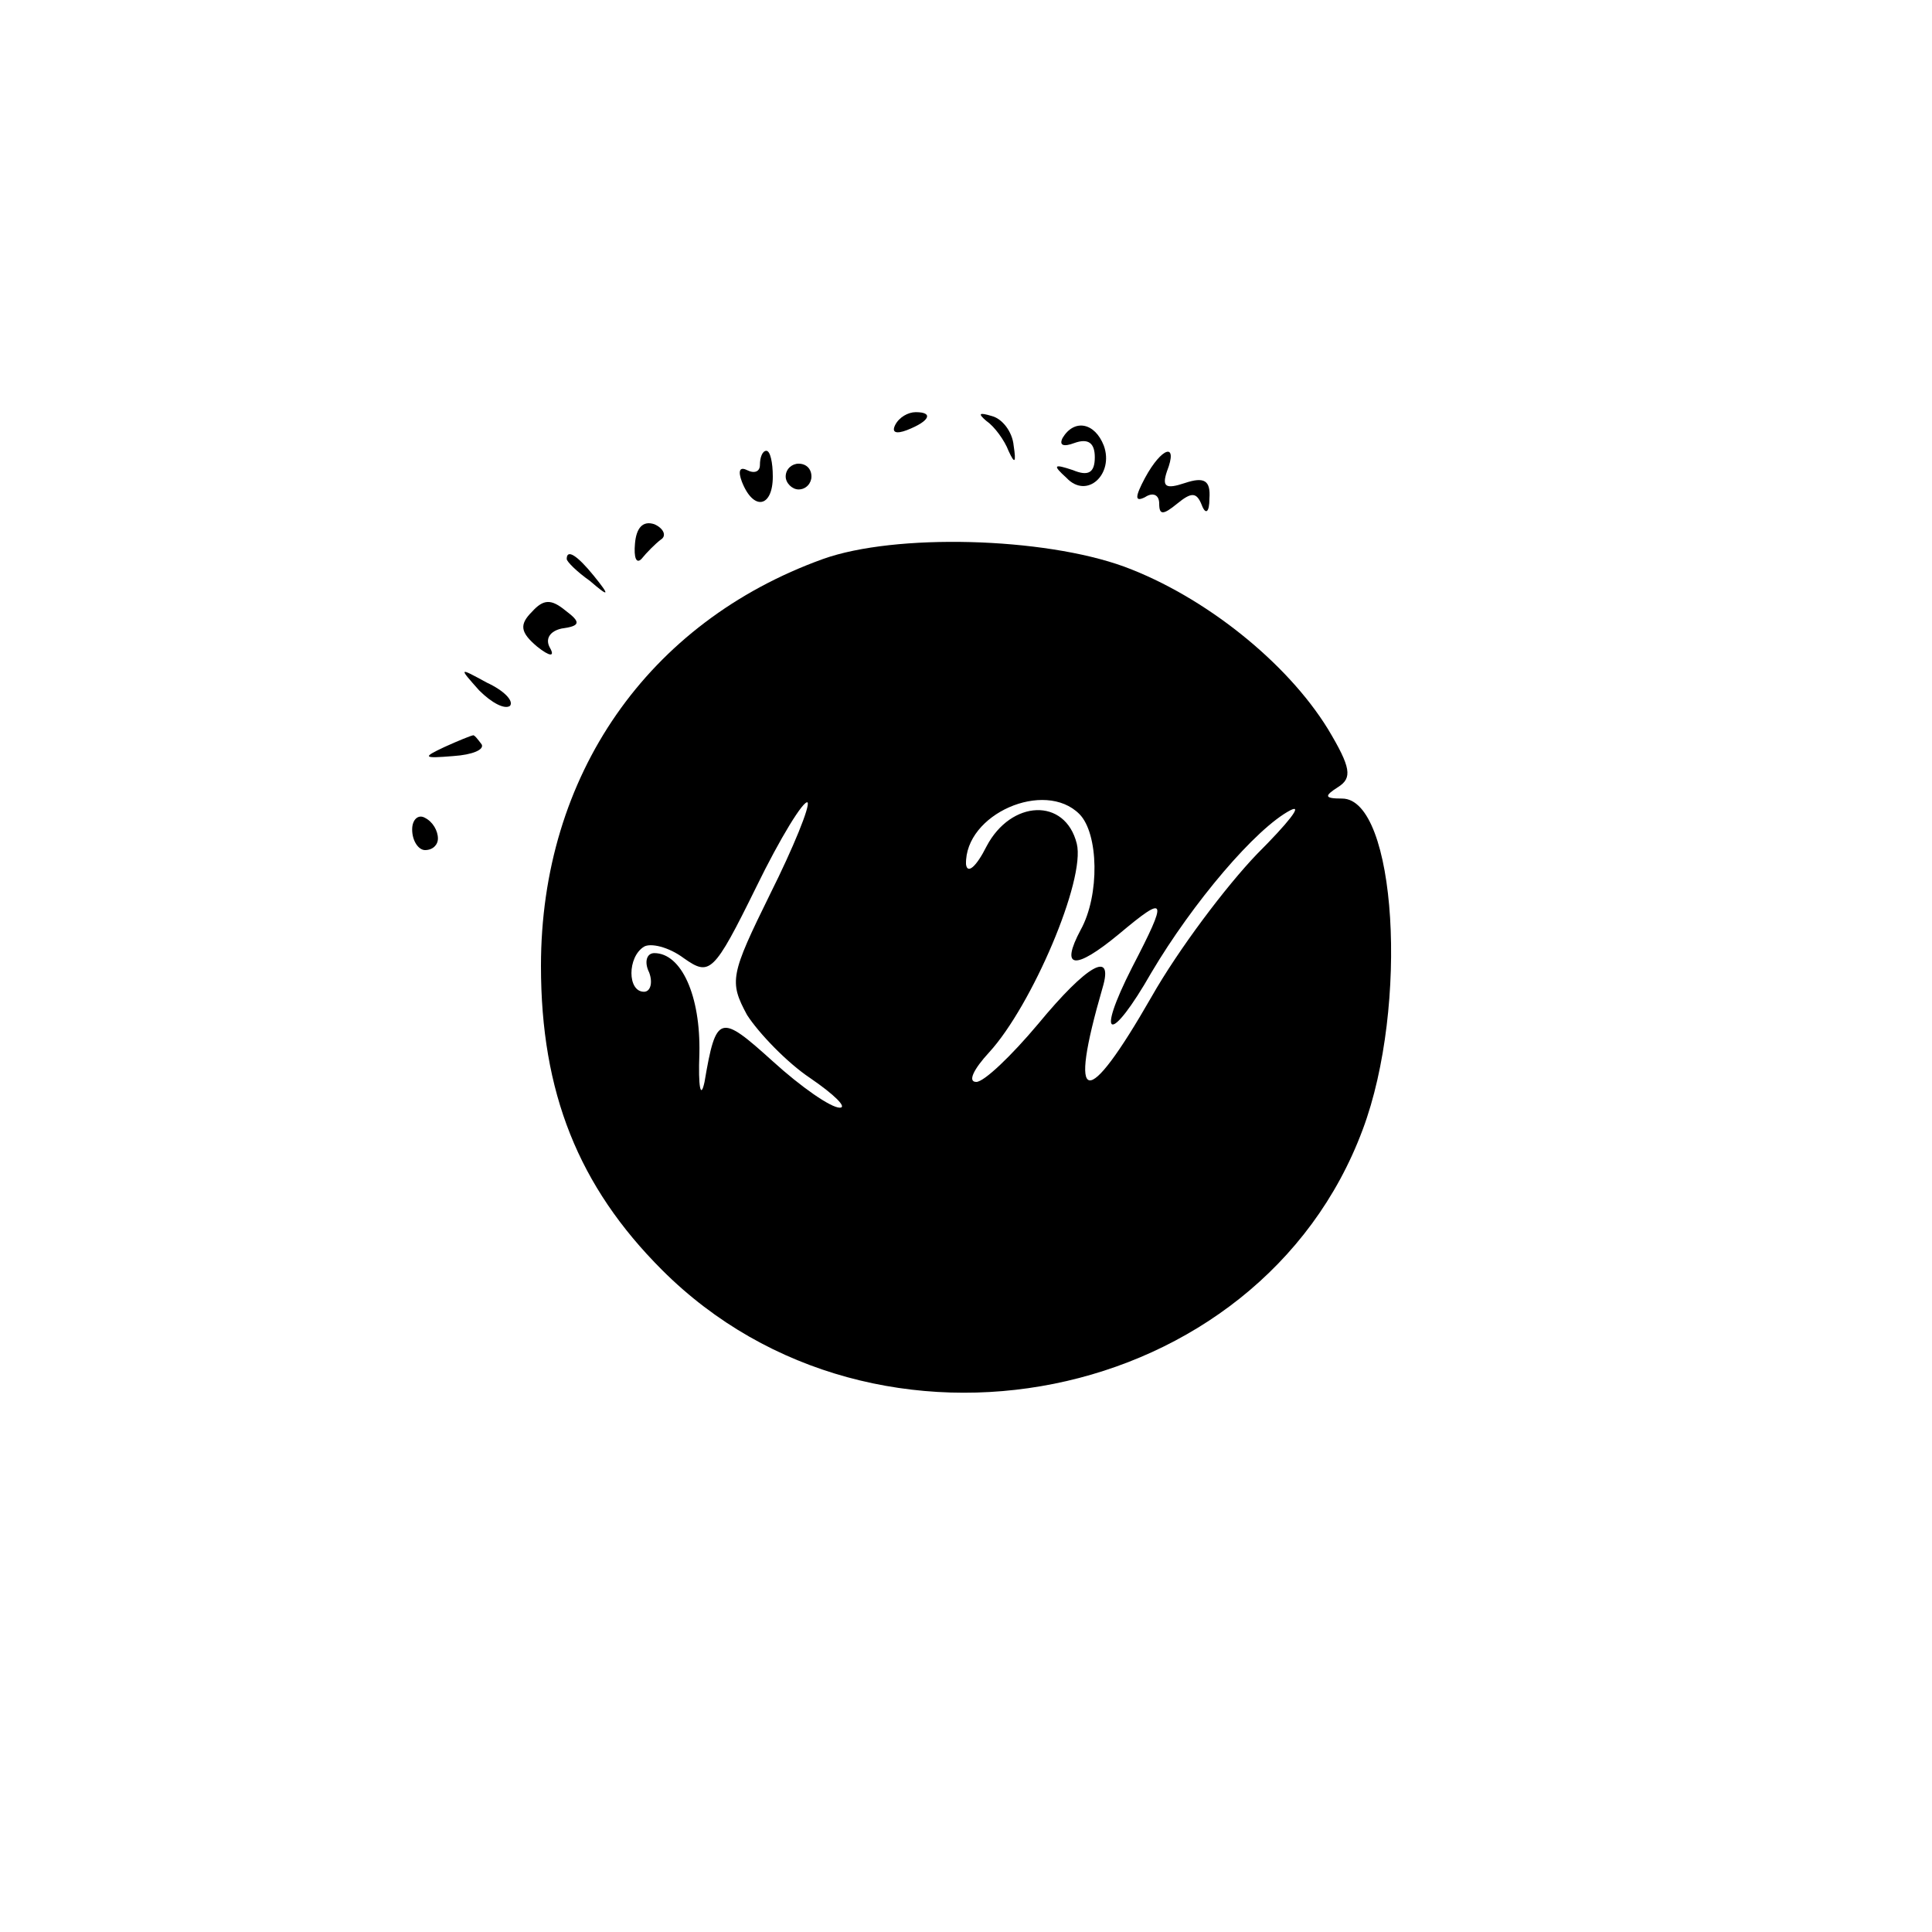 <?xml version="1.0" standalone="no"?>
<!DOCTYPE svg PUBLIC "-//W3C//DTD SVG 20010904//EN"
 "http://www.w3.org/TR/2001/REC-SVG-20010904/DTD/svg10.dtd">
<svg version="1.0" xmlns="http://www.w3.org/2000/svg"
 width="150pt" height="150pt" viewBox="0 0 150 150"
 preserveAspectRatio="xMidYMid meet">

<g transform="translate(0,150) scale(0.1,-0.1)"
fill="#000000" stroke="none">
<path d="M695 1170 c-3 -6 1 -7 9 -4 18 7 21 14 7 14 -6 0 -13 -4 -16 -10z"/>
<path d="M766 1173 c6 -4 14 -15 17 -23 5 -11 6 -9 4 4 -1 11 -9 21 -17 23
-10 3 -11 2 -4 -4z"/>
<path d="M825 1160 c-3 -6 1 -7 9 -4 11 4 16 0 16 -11 0 -12 -5 -15 -17 -10
-15 5 -16 4 -5 -6 16 -17 37 3 29 25 -7 18 -23 21 -32 6z"/>
<path d="M590 1139 c0 -5 -4 -7 -10 -4 -6 3 -7 -1 -4 -9 9 -23 24 -20 24 4 0
11 -2 20 -5 20 -3 0 -5 -5 -5 -11z"/>
<path d="M889 1129 c-8 -15 -8 -19 0 -15 6 4 11 2 11 -5 0 -9 3 -9 14 0 11 9
15 9 19 -1 3 -8 6 -6 6 5 1 14 -4 17 -19 12 -15 -5 -18 -3 -14 9 9 23 -4 19
-17 -5z"/>
<path d="M610 1130 c0 -5 5 -10 10 -10 6 0 10 5 10 10 0 6 -4 10 -10 10 -5 0
-10 -4 -10 -10z"/>
<path d="M493 1078 c-1 -11 1 -16 5 -12 4 5 11 12 15 15 5 3 2 9 -5 12 -9 3
-14 -3 -15 -15z"/>
<path d="M639 1066 c-136 -49 -219 -168 -219 -316 0 -98 29 -171 94 -236 166
-166 464 -106 544 109 36 96 26 257 -16 257 -14 0 -14 2 -3 9 11 7 10 15 -8
45 -32 52 -96 103 -158 126 -63 23 -178 26 -234 6z m-41 -260 c-31 -63 -32
-68 -18 -94 9 -14 31 -37 49 -49 19 -13 29 -23 23 -23 -7 0 -30 16 -52 36 -41
37 -44 37 -53 -16 -3 -14 -5 -4 -4 22 1 45 -14 78 -35 78 -6 0 -8 -7 -4 -15 3
-8 1 -15 -4 -15 -13 0 -13 27 0 35 5 3 19 0 31 -9 20 -14 23 -12 56 55 19 39
37 68 40 66 2 -3 -11 -35 -29 -71z m240 62 c15 -15 16 -63 1 -90 -16 -30 -5
-32 30 -3 37 31 38 28 10 -26 -29 -57 -17 -60 15 -4 32 54 81 112 108 126 10
5 -2 -10 -26 -34 -24 -25 -61 -74 -82 -111 -51 -89 -65 -86 -38 7 9 30 -12 18
-50 -28 -21 -25 -42 -45 -48 -45 -7 0 -2 10 10 23 33 36 75 134 68 162 -9 36
-51 34 -70 -2 -8 -16 -15 -22 -16 -14 -1 39 61 66 88 39z"/>
<path d="M440 1066 c0 -2 8 -10 18 -17 15 -13 16 -12 3 4 -13 16 -21 21 -21
13z"/>
<path d="M413 1025 c-10 -10 -9 -16 4 -27 10 -8 14 -8 10 -1 -4 7 0 13 9 15
15 2 15 5 3 14 -11 9 -17 9 -26 -1z"/>
<path d="M372 964 c10 -10 20 -15 24 -12 3 4 -5 12 -18 18 -22 12 -22 12 -6
-6z"/>
<path d="M345 920 c-17 -8 -17 -9 7 -7 15 1 24 5 22 9 -3 4 -6 8 -7 7 -1 0
-11 -4 -22 -9z"/>
<path d="M320 856 c0 -9 5 -16 10 -16 6 0 10 4 10 9 0 6 -4 13 -10 16 -5 3
-10 -1 -10 -9z"/>
</g>
</svg>
